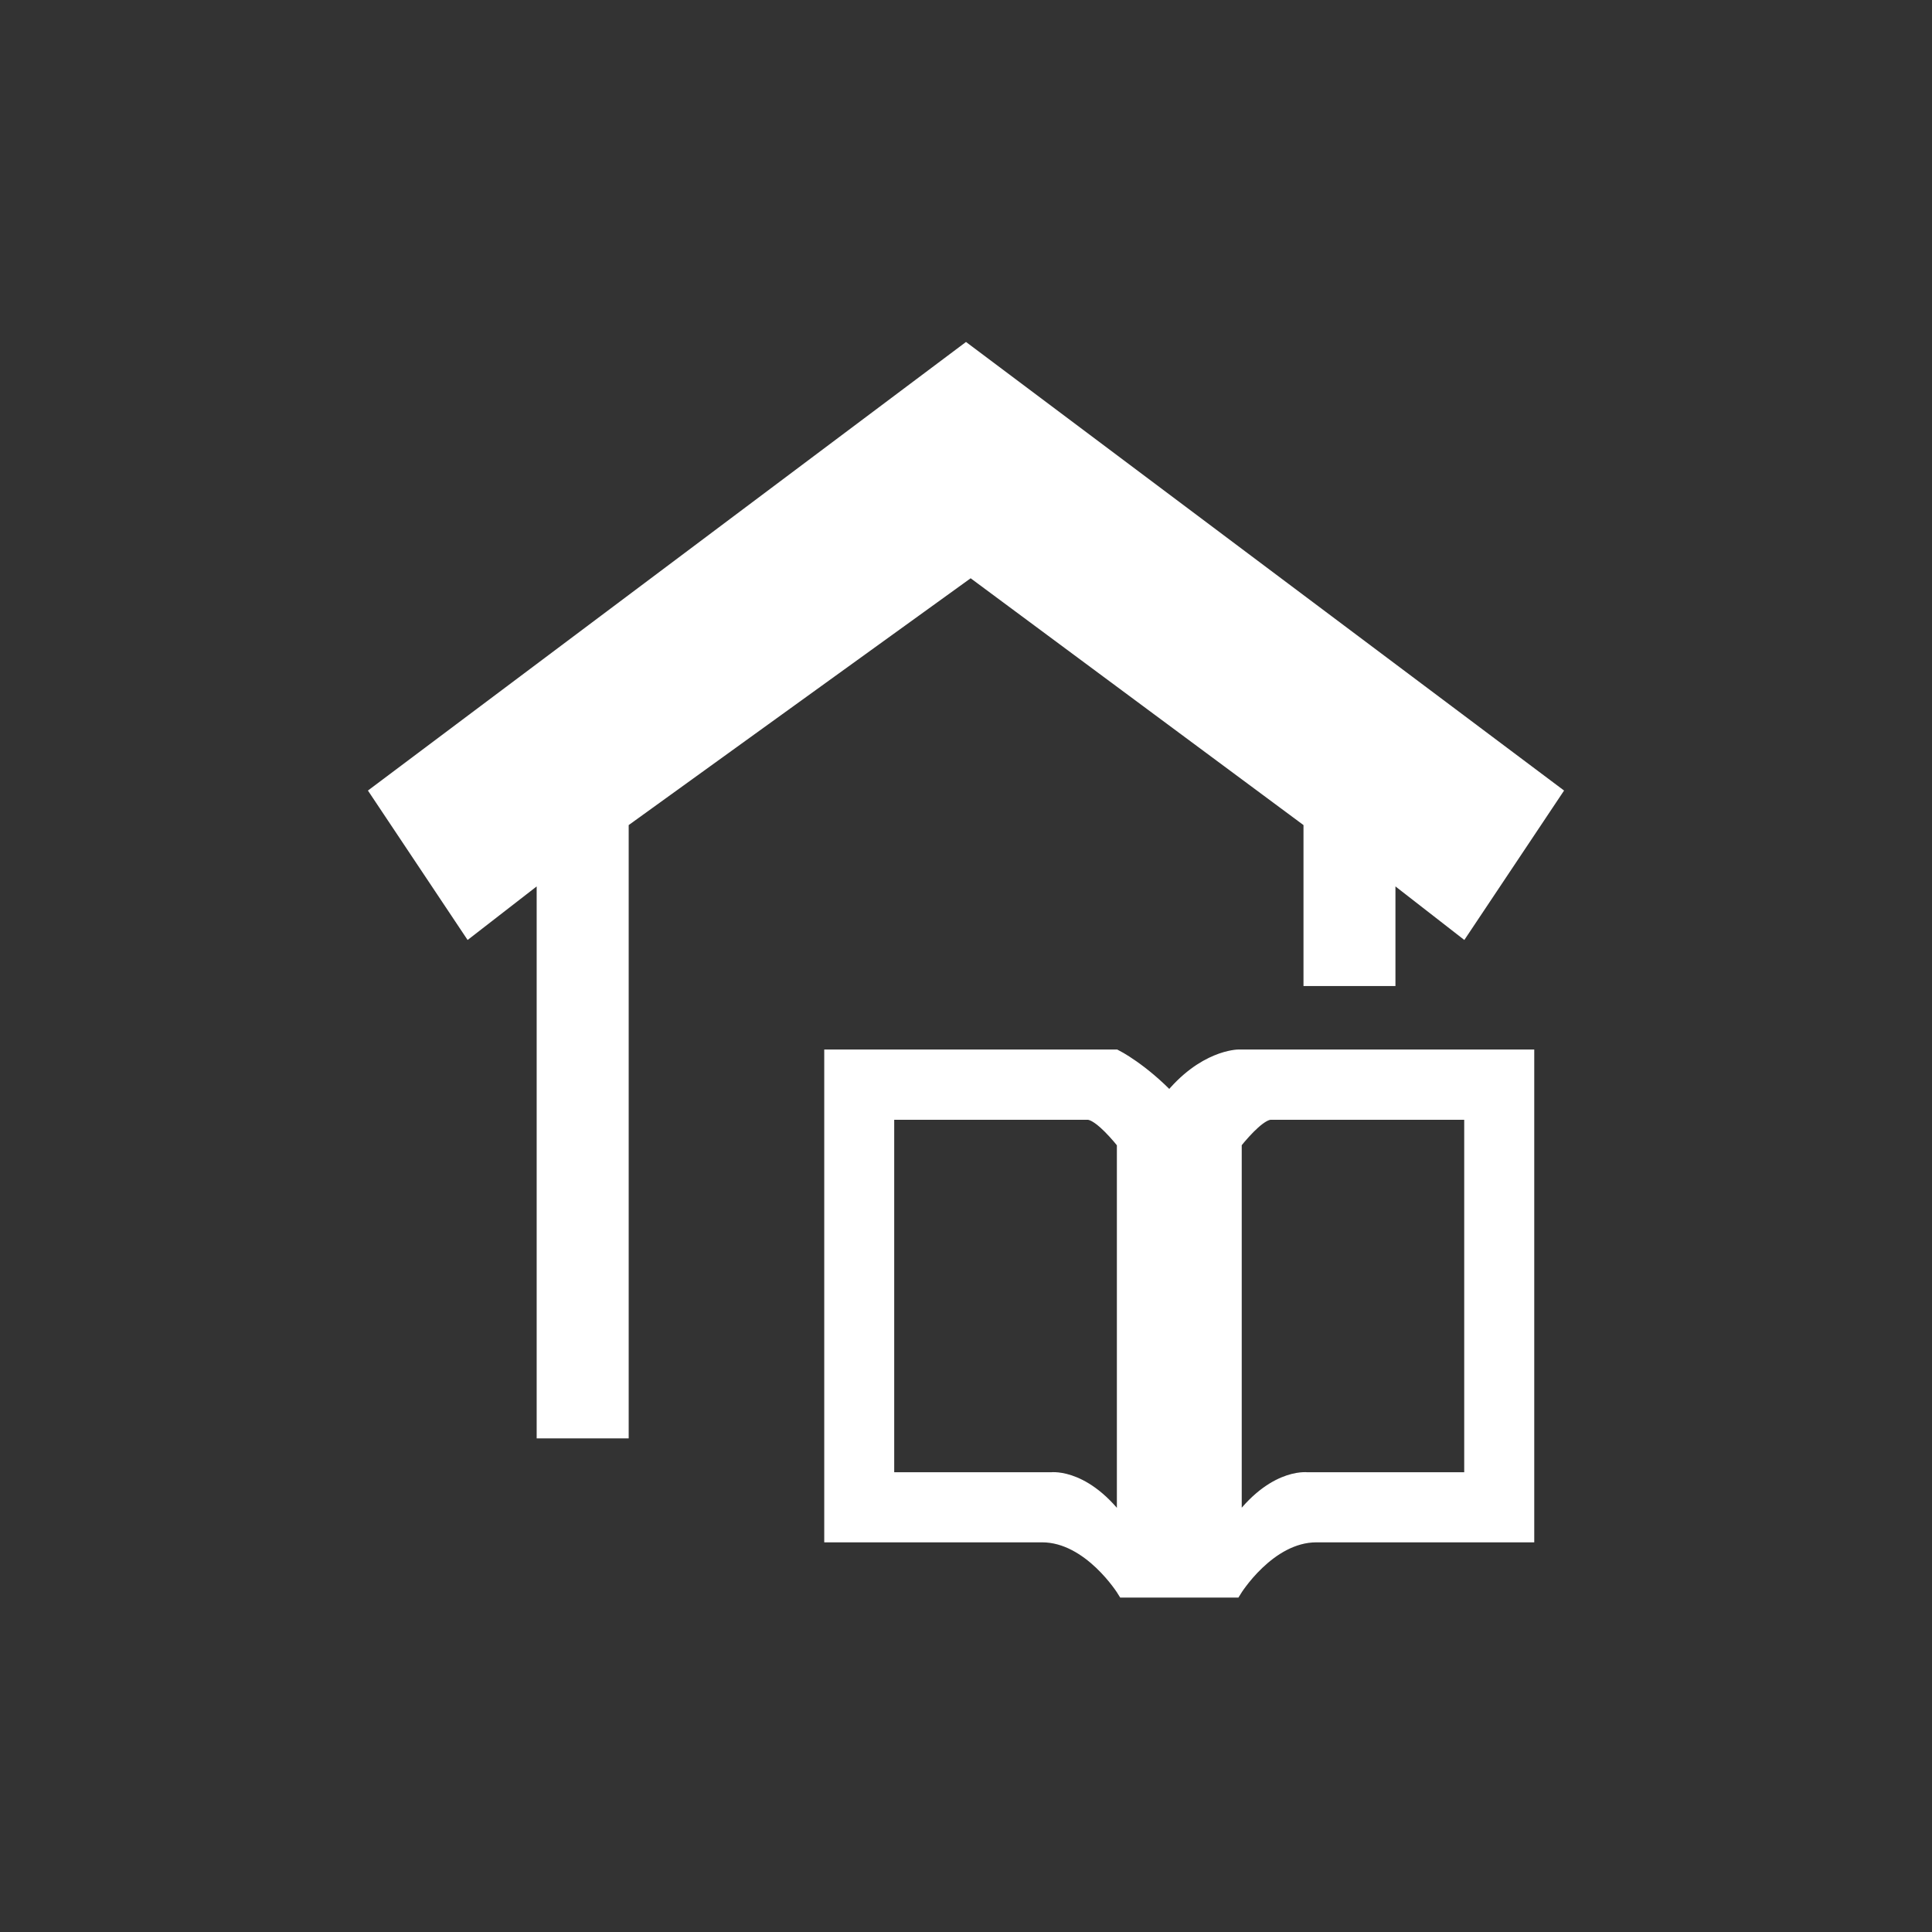 <?xml version="1.0" encoding="utf-8"?>
<!-- Generator: Adobe Illustrator 16.0.3, SVG Export Plug-In . SVG Version: 6.00 Build 0)  -->
<!DOCTYPE svg PUBLIC "-//W3C//DTD SVG 1.1//EN" "http://www.w3.org/Graphics/SVG/1.1/DTD/svg11.dtd">
<svg version="1.1" id="Ebene_1" xmlns="http://www.w3.org/2000/svg" xmlns:xlink="http://www.w3.org/1999/xlink" x="0px" y="0px"
	 width="32px" height="32px" viewBox="0 0 32 32" enable-background="new 0 0 32 32" xml:space="preserve">
<rect x="0" y="0" width="32" height="32" fill="#333333" stroke="none"/>
<g>
	<g>
		<polygon fill="#FFFFFF" points="8.889,23.824 8.889,14.682 7.745,15.569 6.094,13.094 16,5.664 25.906,13.094 24.254,15.569 
			23.113,14.682 23.113,16.332 21.59,16.332 21.59,13.666 16.077,9.578 10.413,13.666 10.413,23.824 		"/>
		<path fill="#FFFFFF" stroke="#FFFFFF" stroke-width="0.25" stroke-miterlimit="10" d="M25.287,17.508v7.913h-3.484
			c-0.801,0-1.361,0.915-1.361,0.915h-1.818c0,0-0.563-0.915-1.363-0.915h-3.484v-7.913h4.697c0,0,0.43,0.217,0.9,0.714
			c0.566-0.714,1.143-0.714,1.143-0.714H25.287z M18.623,18.923c-0.195-0.242-0.445-0.501-0.607-0.501h-3.33v6.088h2.727
			c0,0,0.604-0.078,1.211,0.837V18.923z M20.441,25.347c0.605-0.915,1.209-0.837,1.209-0.837h2.727v-6.088h-3.33
			c-0.162,0-0.41,0.259-0.605,0.501V25.347z"/>
	</g>
</g>
</svg>
